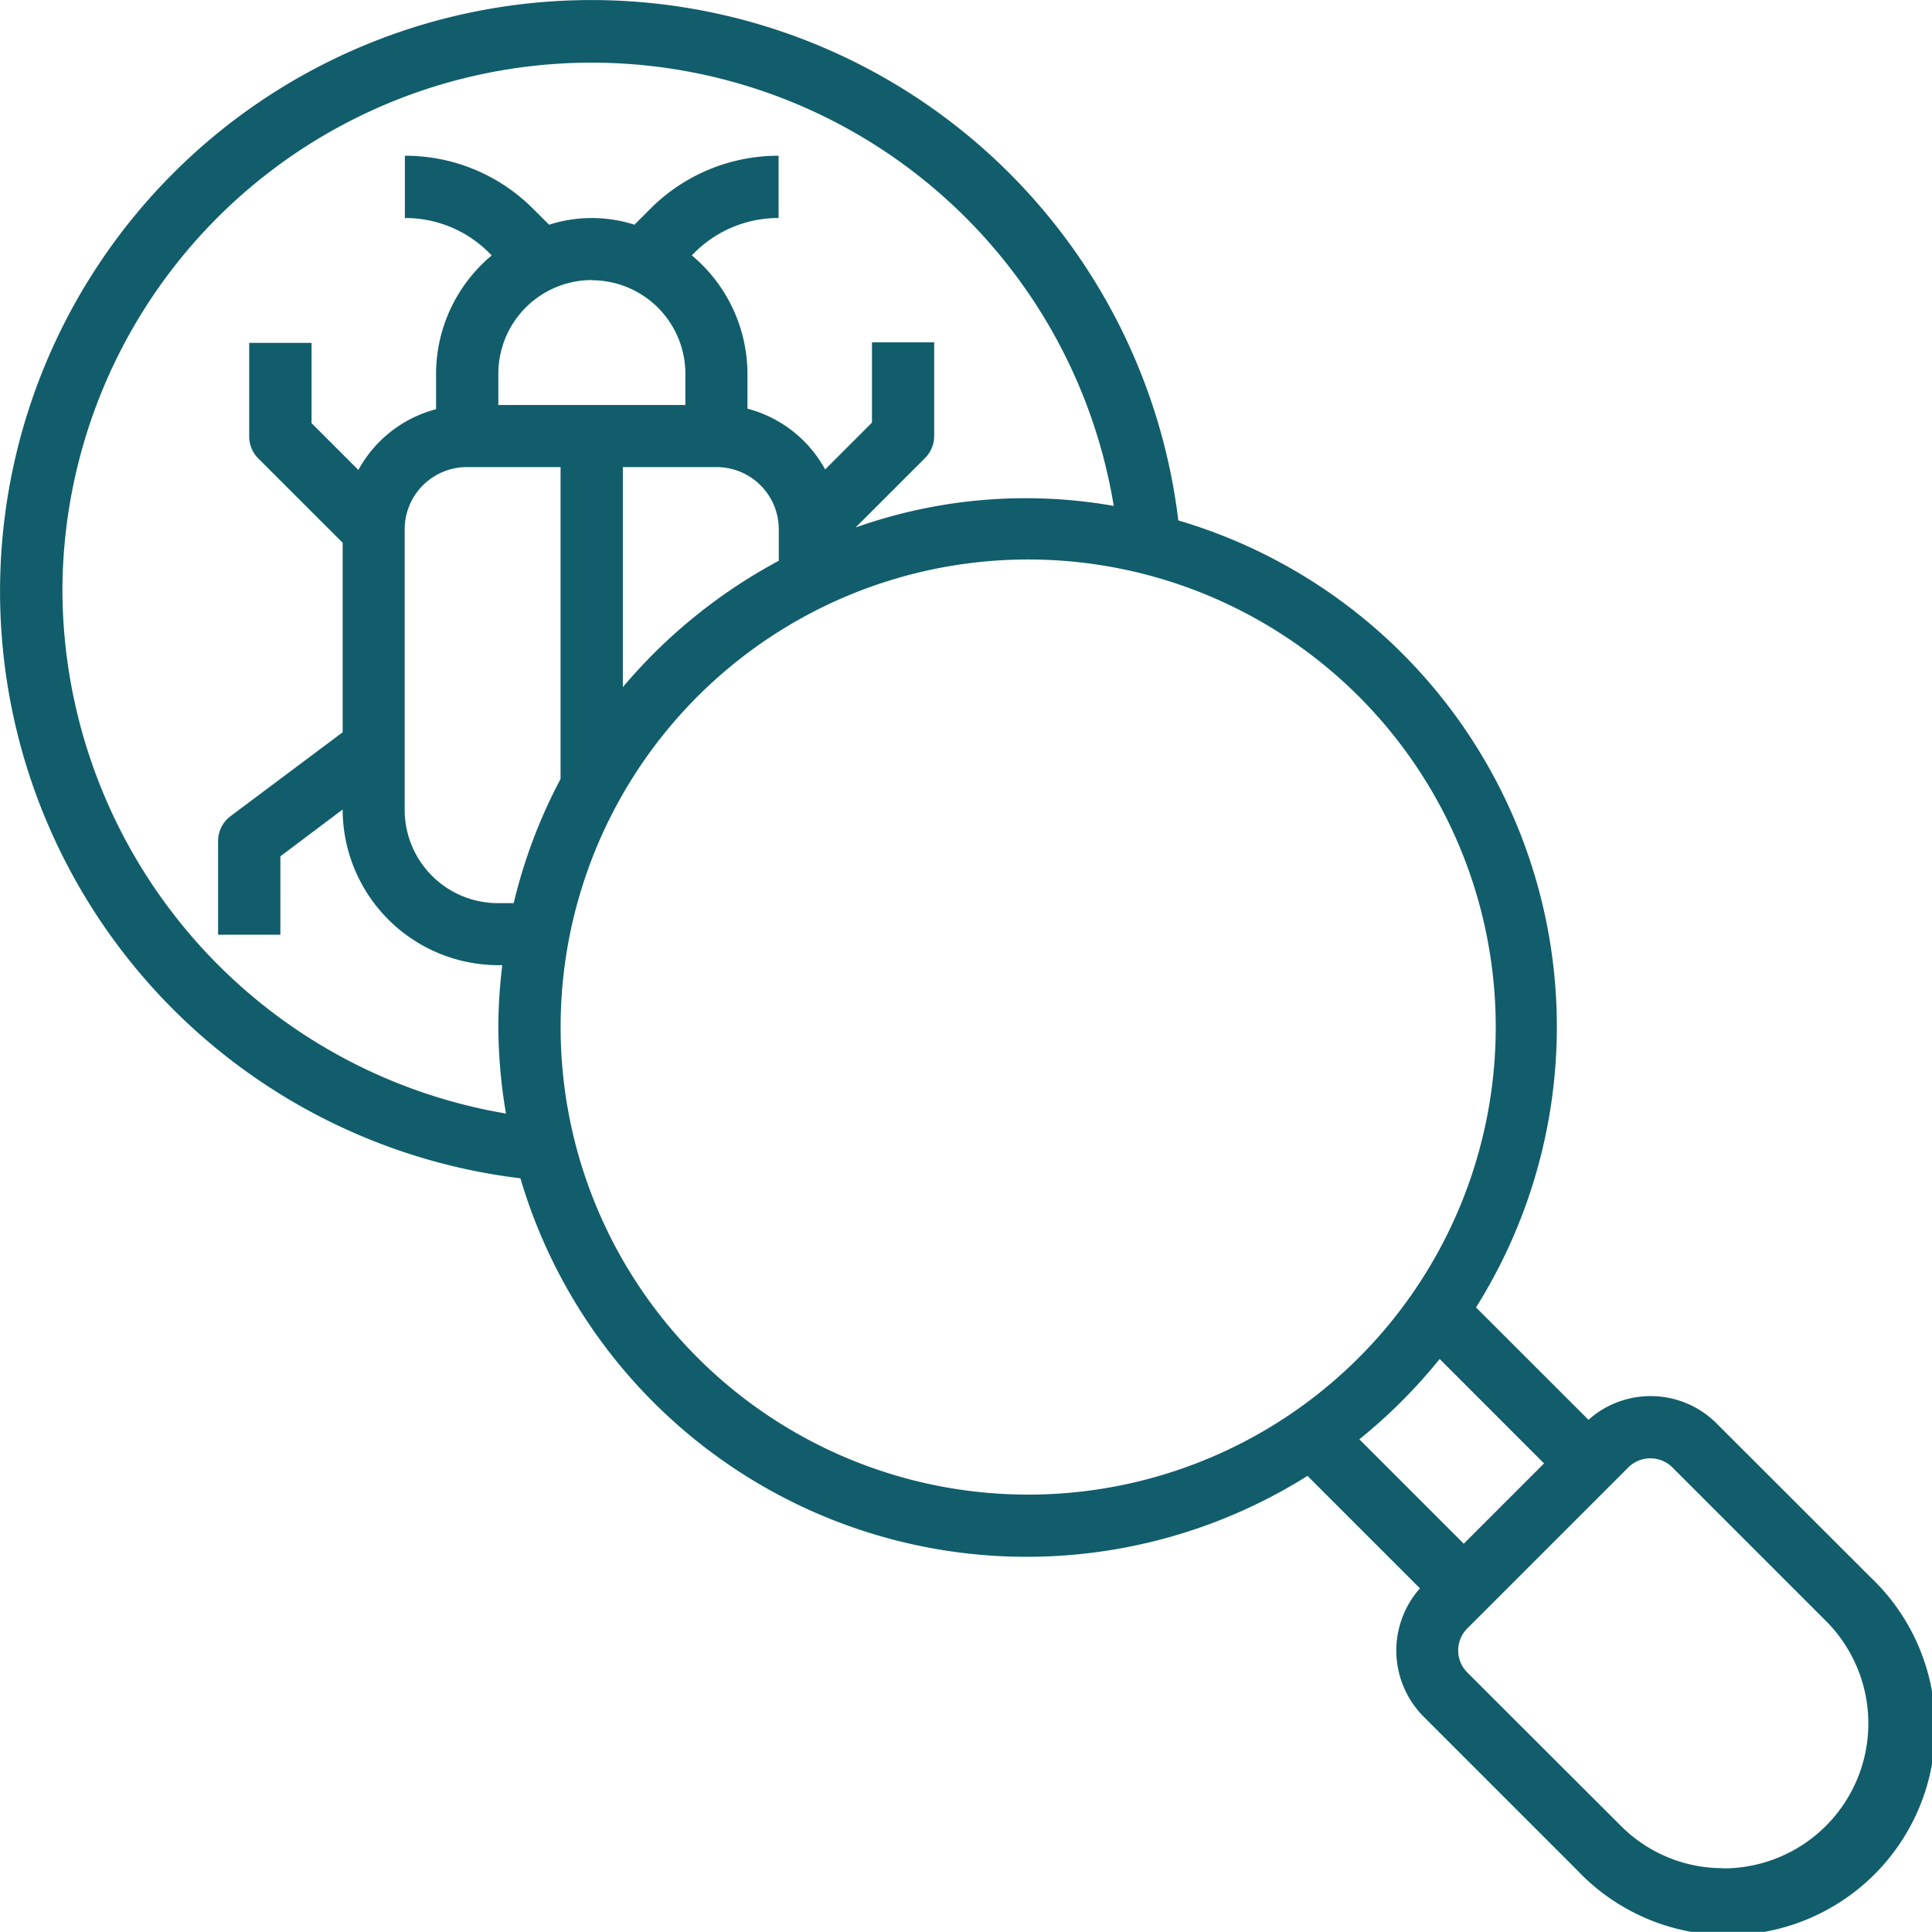 <svg xmlns="http://www.w3.org/2000/svg" viewBox="0 0 288.79 288.77"><defs><style>.cls-1{fill:#115d6c;}</style></defs><g id="Layer_2" data-name="Layer 2"><g id="Layer_1-2" data-name="Layer 1"><path class="cls-1" d="M256.56,212.74a13.94,13.94,0,0,0-19.12-.51l-16.81-16.8a78.9,78.9,0,0,0-44.5-117.64,88.38,88.38,0,1,0-98.34,98.34,78.89,78.89,0,0,0,117.65,44.48l16.81,16.81a14,14,0,0,0,.5,19.13l22.94,22.94a31,31,0,1,0,43.82-43.82ZM9.33,88.44A79.1,79.1,0,0,1,166.48,75.62a76,76,0,0,0-38.59,3.23l10.39-10.39a4.68,4.68,0,0,0,1.36-3.29v-14h-9.3v12l-7,7a18.62,18.62,0,0,0-11.61-9.08V55.86a23.16,23.16,0,0,0-8.32-17.69l.37-.37a17.7,17.7,0,0,1,12.6-5.21V23.28a27,27,0,0,0-19.18,7.94l-2.36,2.37a20.9,20.9,0,0,0-12.76,0L79.7,31.22a26.94,26.94,0,0,0-19.18-7.94v9.31a17.67,17.67,0,0,1,12.6,5.21l.38.38a23.09,23.09,0,0,0-8.32,17.68v5.31a18.57,18.57,0,0,0-11.61,9.08l-7-7v-12H37.25v14a4.65,4.65,0,0,0,1.37,3.29l12.6,12.59v28.33L34.46,122a4.65,4.65,0,0,0-1.86,3.72v14h9.31V128l9.31-7a23.3,23.3,0,0,0,23.27,23.27h.59a78.06,78.06,0,0,0-.59,9.3,79.46,79.46,0,0,0,1.14,12.88,79.58,79.58,0,0,1-66.3-78ZM76.81,135H74.49a13.95,13.95,0,0,1-14-14V79.13a9.3,9.3,0,0,1,9.3-9.31h14v46.62a78.31,78.31,0,0,0-7,18.54ZM88.45,41.89a14,14,0,0,1,14,14v4.65H74.49V55.86a14,14,0,0,1,14-14ZM93.1,69.82h14a9.3,9.3,0,0,1,9.31,9.31v4.69A79.78,79.78,0,0,0,93.1,102.71Zm-9.3,83.77a69.89,69.89,0,1,1,20.47,49.35A69.81,69.81,0,0,1,83.8,153.59Zm131.4,49.55,15.6,15.61-12,12-15.61-15.61a79.23,79.23,0,0,0,12-12Zm42.39,76.11a21.49,21.49,0,0,1-15.32-6.34L219.33,250a4.66,4.66,0,0,1,0-6.59l24.07-24.07a4.67,4.67,0,0,1,6.58,0l22.94,22.94a21.67,21.67,0,0,1-15.32,37Z"/></g></g></svg>